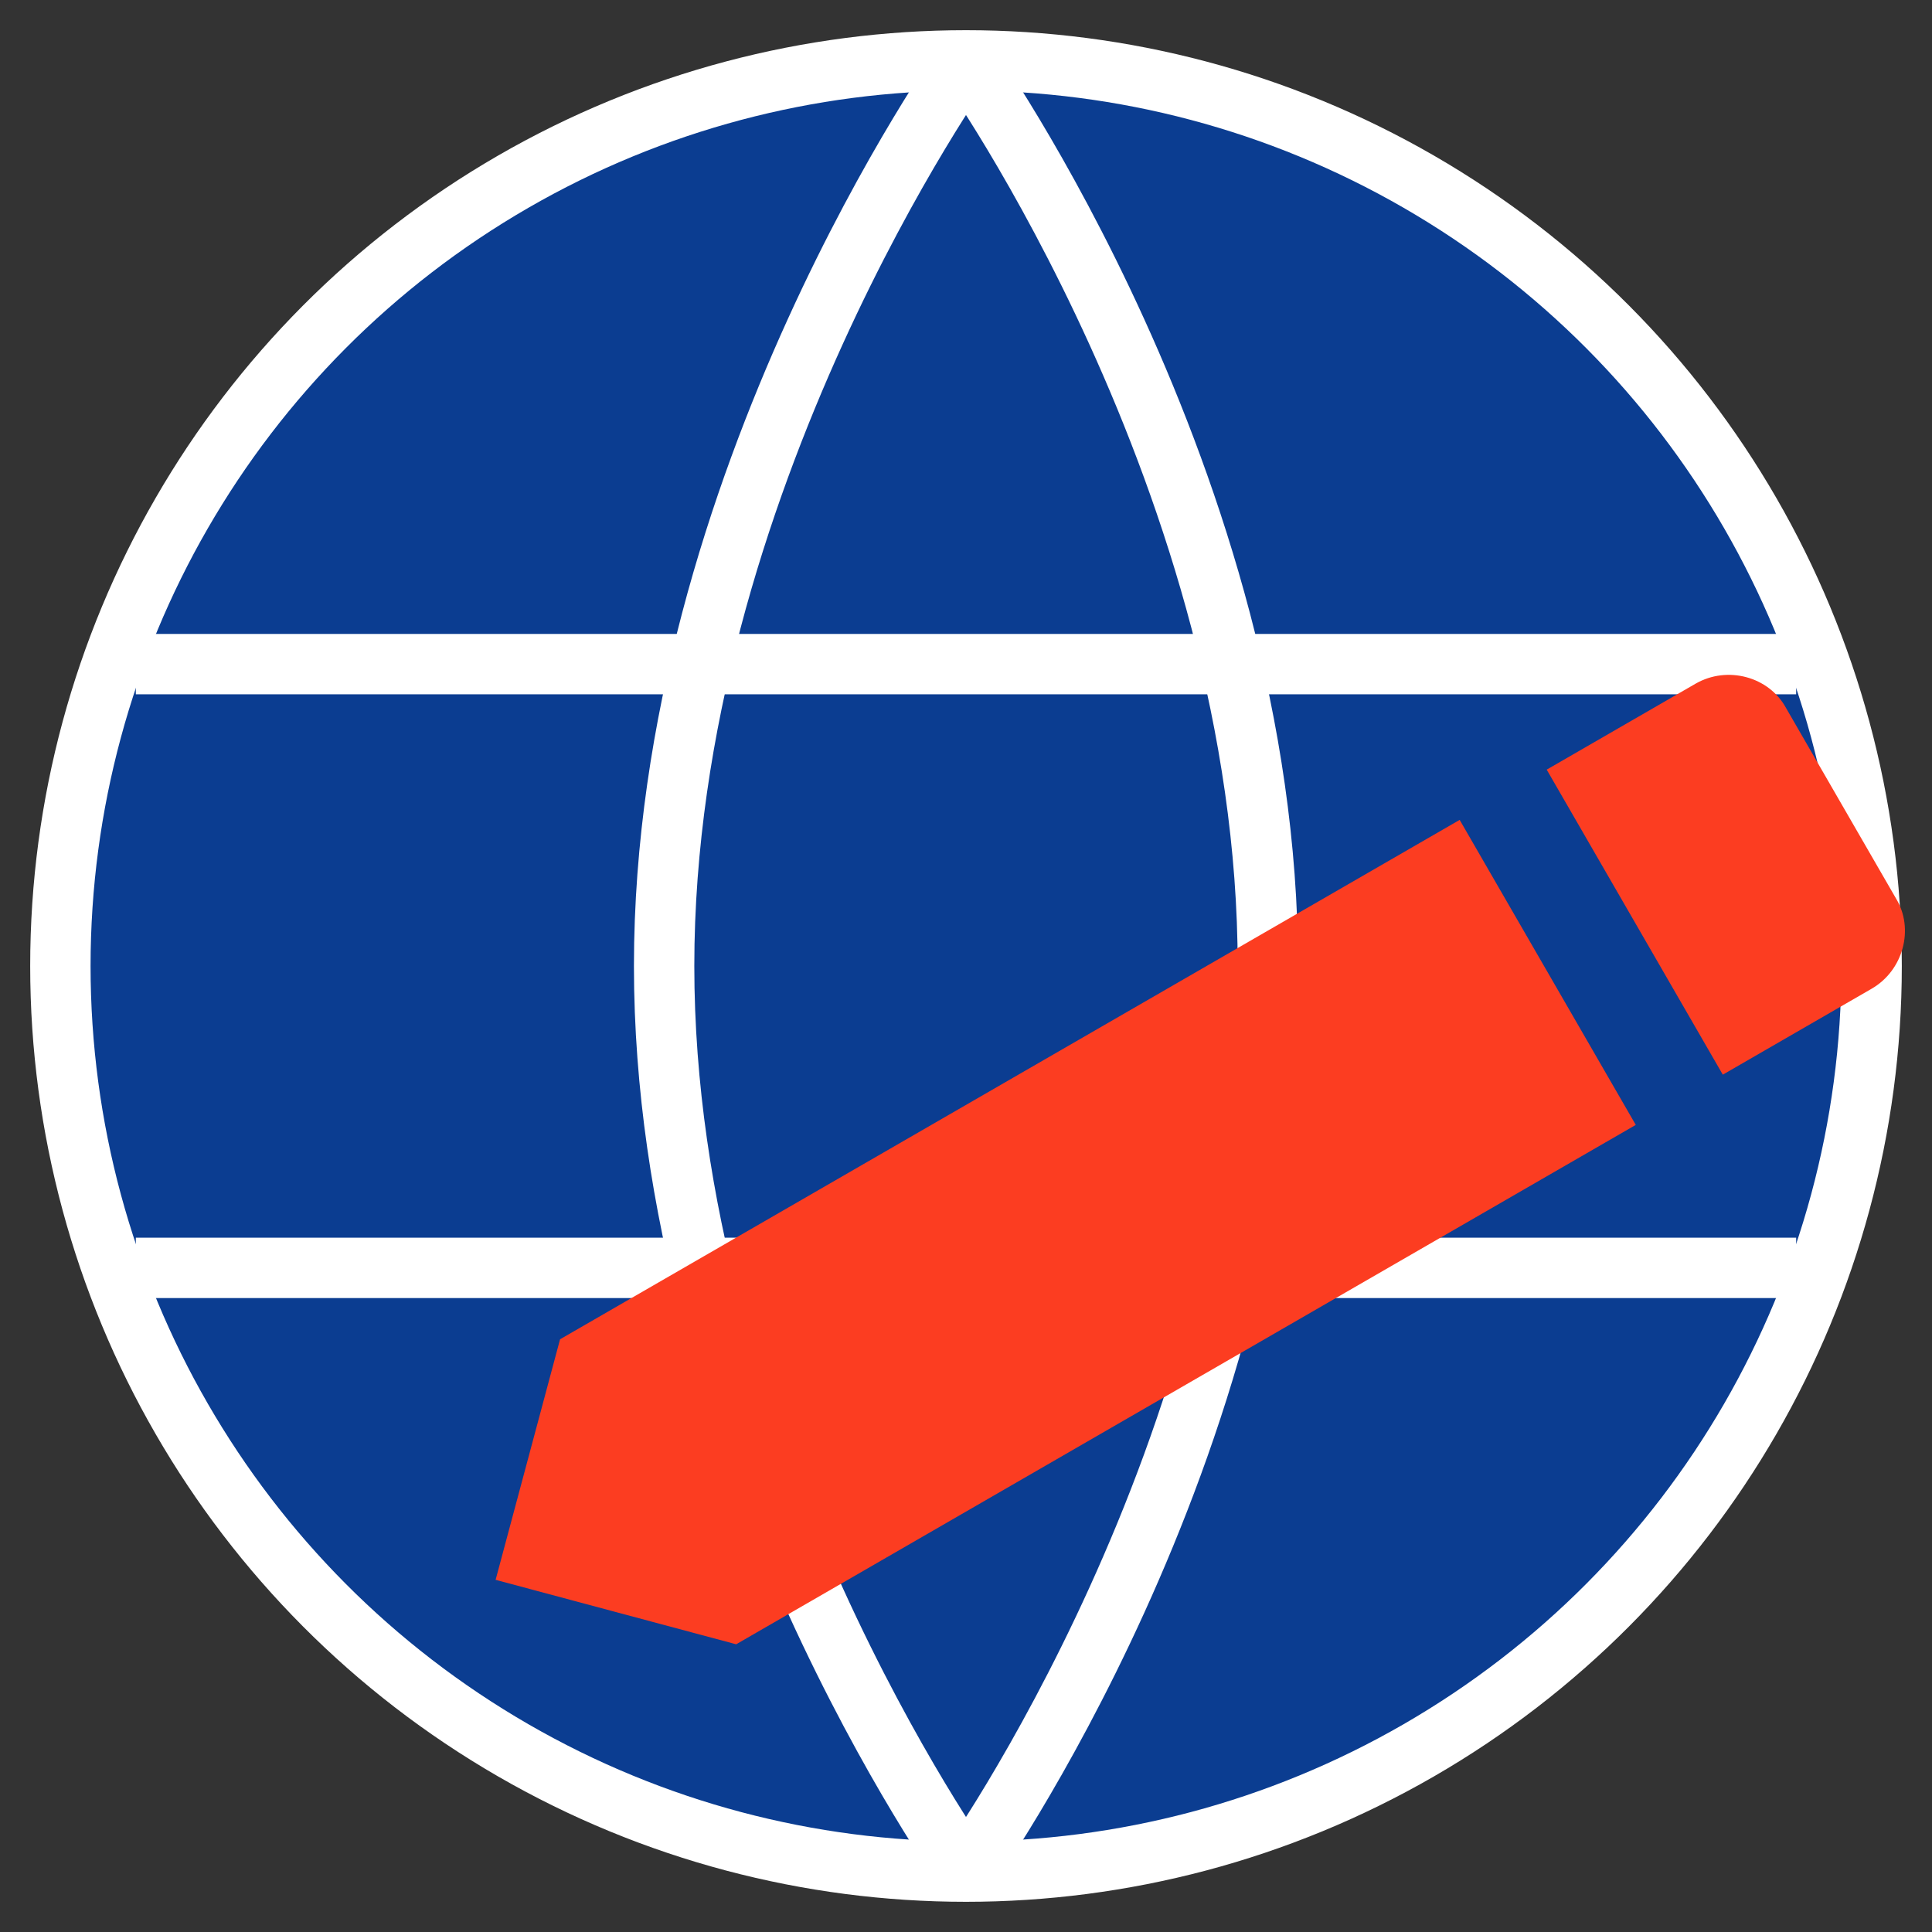 <svg width="64" height="64" viewBox="0 0 64 64" fill="none" xmlns="http://www.w3.org/2000/svg">
  <rect x="0" y="0" width="64" height="64" fill="#333333" stroke="none"/>
  <!-- Background Circle (Globe) using NASA Blue -->
  <circle cx="32" cy="32" r="30" fill="#0B3D91" stroke="#FFFFFF" stroke-width="2"/>

  <!-- Globe Lines in White -->
  <path d="M32 2C32 2 42 16 42 32C42 48 32 62 32 62" stroke="#FFFFFF" stroke-width="2"/>
  <path d="M32 2C32 2 22 16 22 32C22 48 32 62 32 62" stroke="#FFFFFF" stroke-width="2"/>
  <path d="M4.5 22H59.5" stroke="#FFFFFF" stroke-width="2"/>
  <path d="M4.5 42H59.5" stroke="#FFFFFF" stroke-width="2"/>

  <!-- Edit Icon (Pencil) in NASA Red -->
  <g transform="translate(22, 6) rotate(15) scale(2.2)">
    <path d="M20.71,7.04C21.1,6.65 21.1,6 20.71,5.63L18.37,3.29C18,2.9 17.35,2.9 16.96,3.29L15.13,5.12L18.88,8.87M3,17.25V21H6.75L17.81,9.94L14.06,6.19L3,17.25Z" fill="#FC3D21"/>
  </g>
</svg>
